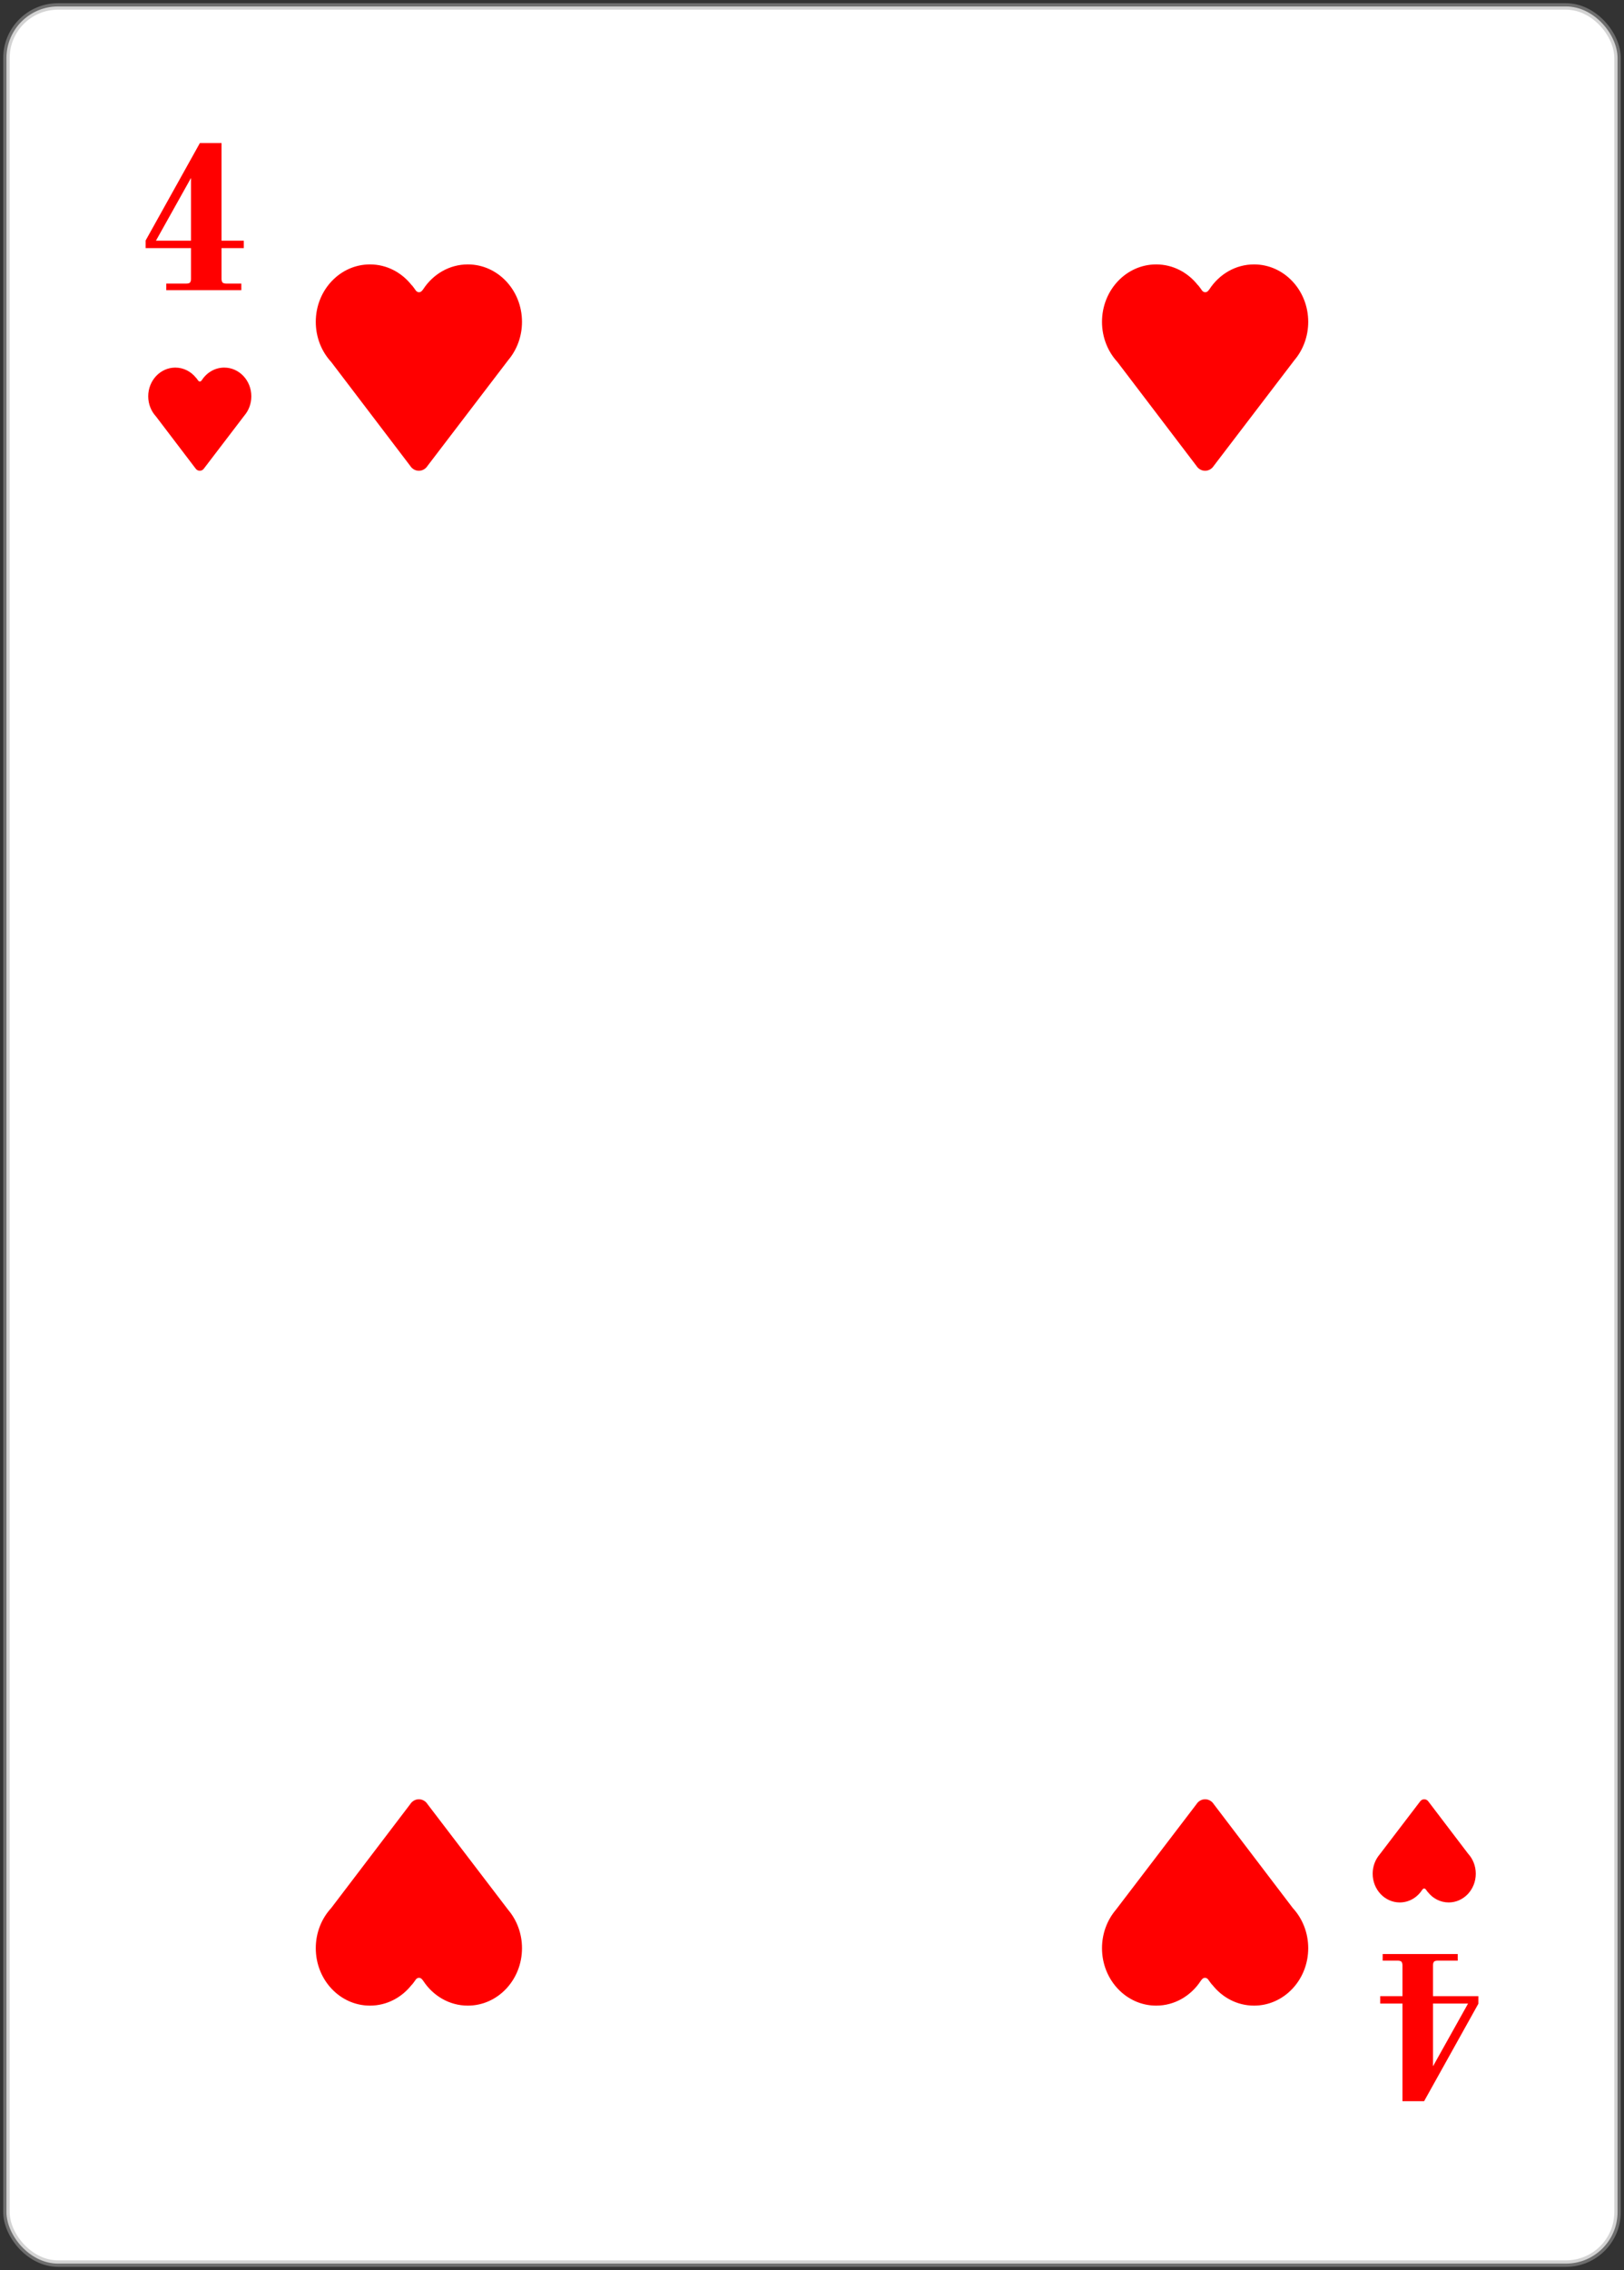 <svg width="252" height="352" viewBox="0 0 252 352" fill="none" xmlns="http://www.w3.org/2000/svg">
<rect x="0" y="0" width="252" height="352" fill="#333333" stroke="none"/>
<rect x="251" y="351" width="250" height="350" rx="8" transform="rotate(180 251 351)" fill="white"/>
<rect x="251" y="351" width="250" height="350" rx="8" transform="rotate(180 251 351)" stroke="#A8A8A8" stroke-opacity="0.5"/>
<path d="M226.2 304.024H223.128C222.829 304.024 222.627 304.077 222.52 304.184C222.413 304.312 222.36 304.515 222.36 304.792V309.528H229.4V310.712L220.984 325.816H217.624V310.68H214.168V309.528H217.624V304.792C217.624 304.515 217.571 304.312 217.464 304.184C217.336 304.077 217.133 304.024 216.856 304.024H214.552V303H226.2V304.024ZM227.8 310.68H222.36V320.408L227.8 310.68Z" fill="#FF0000"/>
<path d="M25.8 43.976H28.872C29.171 43.976 29.373 43.923 29.48 43.816C29.587 43.688 29.64 43.485 29.64 43.208V38.472H22.6V37.288L31.016 22.184H34.376V37.32H37.832V38.472H34.376V43.208C34.376 43.485 34.429 43.688 34.536 43.816C34.664 43.923 34.867 43.976 35.144 43.976H37.448V45H25.8V43.976ZM24.2 37.32H29.64V27.592L24.2 37.32Z" fill="#FF0000"/>
<path d="M213 290.546C213 293.006 214.882 295 217.204 295C218.642 295 219.911 294.235 220.669 293.069L220.749 292.968C220.891 292.791 221.123 292.804 221.253 292.995C221.345 293.132 221.444 293.264 221.548 293.391L221.552 293.379C222.323 294.369 223.49 295 224.796 295C227.118 295 229 293.006 229 290.546C229 289.335 228.544 288.238 227.805 287.435L221.675 279.383C221.355 278.872 220.647 278.872 220.327 279.383L214.074 287.572C213.406 288.361 213 289.403 213 290.546Z" fill="#FF0000"/>
<path d="M171 302.092C171 307.012 174.764 311 179.408 311C182.283 311 184.821 309.47 186.337 307.137L186.498 306.936C186.782 306.581 187.246 306.608 187.506 306.991C187.69 307.264 187.888 307.528 188.097 307.782L188.104 307.758C189.646 309.738 191.98 311 194.592 311C199.236 311 203 307.012 203 302.092C203 299.671 202.088 297.476 200.609 295.871L188.35 279.766C187.71 278.745 186.294 278.745 185.654 279.766L173.148 296.145C171.813 297.722 171 299.806 171 302.092Z" fill="#FF0000"/>
<path d="M81 302.092C81 307.012 77.236 311 72.592 311C69.717 311 67.179 309.47 65.663 307.137L65.502 306.936C65.218 306.581 64.754 306.608 64.494 306.991C64.309 307.264 64.112 307.528 63.903 307.782L63.896 307.758C62.354 309.738 60.02 311 57.408 311C52.764 311 49 307.012 49 302.092C49 299.671 49.912 297.476 51.391 295.871L63.65 279.766C64.29 278.745 65.706 278.745 66.346 279.766L78.852 296.145C80.187 297.722 81 299.806 81 302.092Z" fill="#FF0000"/>
<path d="M39 61.454C39 58.994 37.118 57 34.796 57C33.358 57 32.089 57.765 31.331 58.931L31.251 59.032C31.109 59.209 30.877 59.196 30.747 59.005C30.655 58.868 30.556 58.736 30.451 58.609L30.448 58.621C29.677 57.631 28.51 57 27.204 57C24.882 57 23 58.994 23 61.454C23 62.664 23.456 63.762 24.195 64.565L30.325 72.617C30.645 73.128 31.353 73.128 31.673 72.617L37.926 64.428C38.594 63.639 39 62.597 39 61.454Z" fill="#FF0000"/>
<path d="M81 49.908C81 44.988 77.236 41 72.592 41C69.717 41 67.179 42.53 65.663 44.863L65.502 45.064C65.218 45.419 64.754 45.392 64.494 45.009C64.309 44.736 64.112 44.472 63.903 44.218L63.896 44.242C62.354 42.262 60.02 41 57.408 41C52.764 41 49 44.988 49 49.908C49 52.329 49.912 54.524 51.391 56.129L63.65 72.234C64.29 73.255 65.706 73.255 66.346 72.234L78.852 55.855C80.187 54.278 81 52.194 81 49.908Z" fill="#FF0000"/>
<path d="M203 49.908C203 44.988 199.236 41 194.592 41C191.717 41 189.179 42.53 187.663 44.863L187.502 45.064C187.218 45.419 186.754 45.392 186.494 45.009C186.31 44.736 186.112 44.472 185.903 44.218L185.896 44.242C184.354 42.262 182.02 41 179.408 41C174.764 41 171 44.988 171 49.908C171 52.329 171.912 54.524 173.391 56.129L185.65 72.234C186.29 73.255 187.706 73.255 188.346 72.234L200.852 55.855C202.187 54.278 203 52.194 203 49.908Z" fill="#FF0000"/>
</svg>
